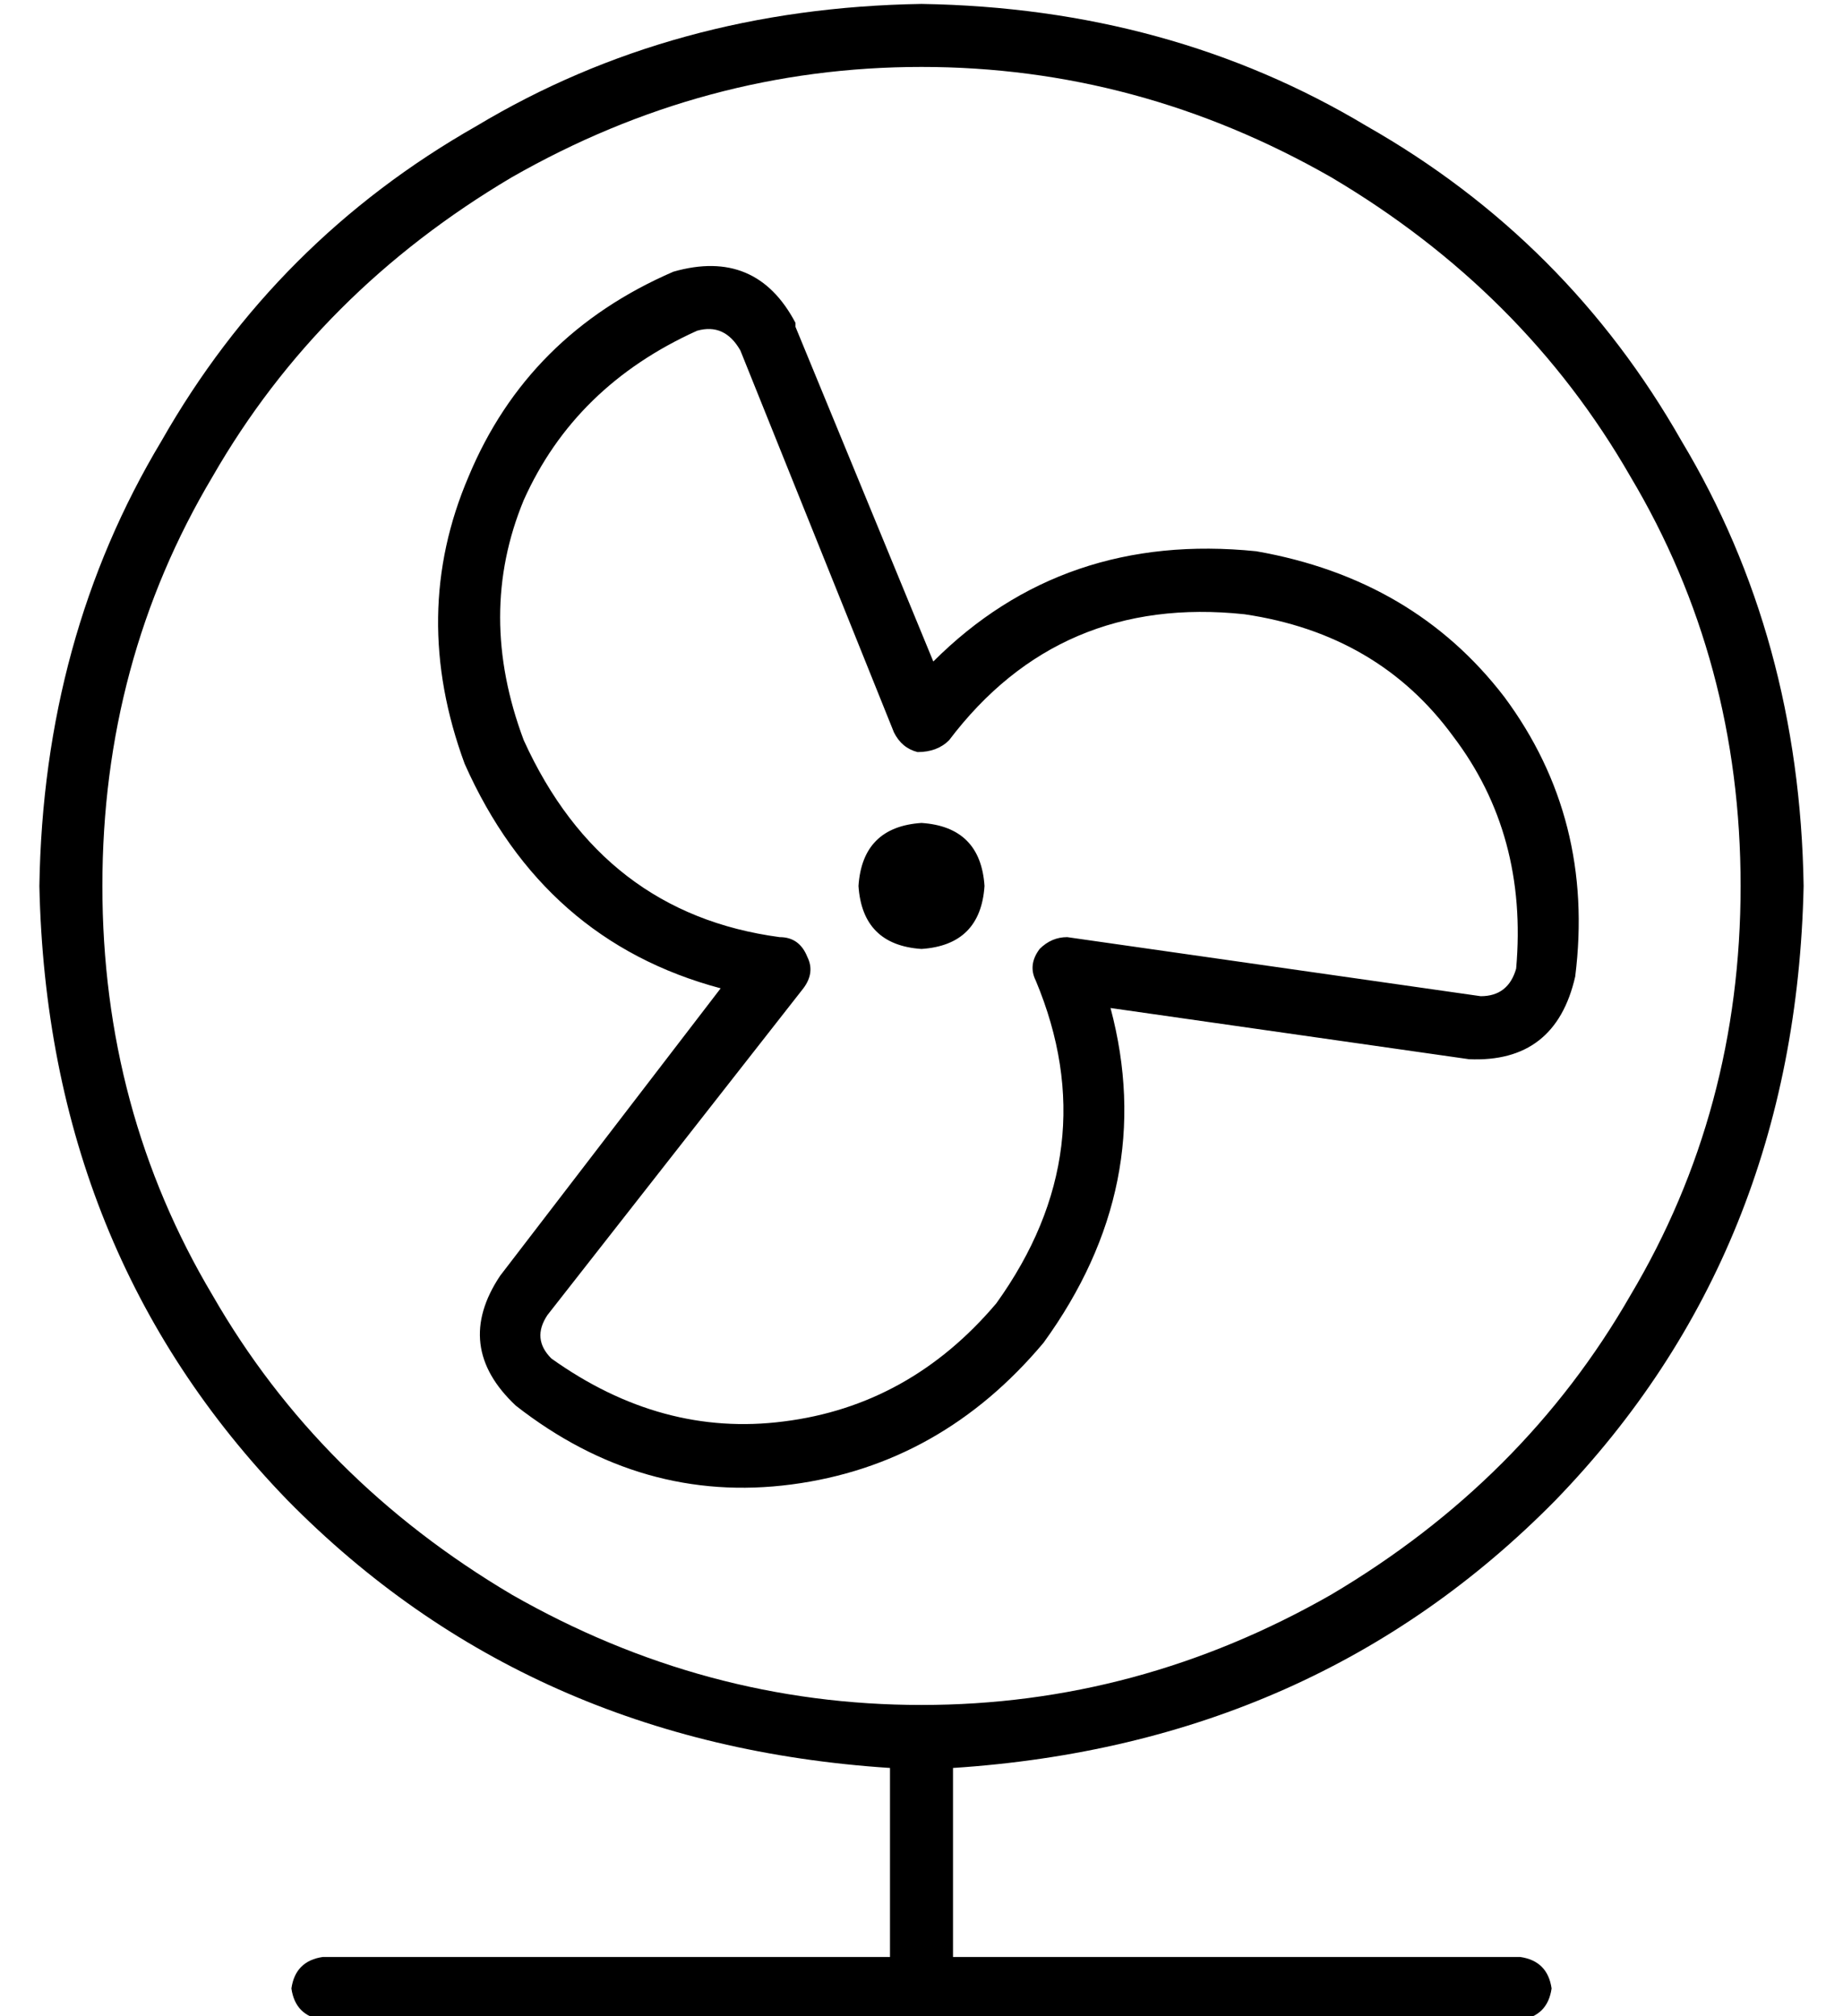 <?xml version="1.0" standalone="no"?>
<!DOCTYPE svg PUBLIC "-//W3C//DTD SVG 1.1//EN" "http://www.w3.org/Graphics/SVG/1.1/DTD/svg11.dtd" >
<svg xmlns="http://www.w3.org/2000/svg" xmlns:xlink="http://www.w3.org/1999/xlink" version="1.1" viewBox="-10 -40 468 512">
   <path fill="currentColor"
d="M432 185q0 -57 -28 -104v0v0q-27 -47 -76 -76q-49 -28 -104 -28t-104 28q-49 29 -76 76q-28 47 -28 104t28 104q27 47 76 76q49 28 104 28t104 -28q49 -29 76 -76q28 -47 28 -104v0zM448 185q-2 93 -63 156v0v0q-61 62 -153 68v48v0h144v0q7 1 8 8q-1 7 -8 8h-152h-152
q-7 -1 -8 -8q1 -7 8 -8h144v0v-48v0q-92 -6 -153 -68q-61 -63 -63 -156q1 -63 31 -113q29 -51 80 -80q50 -30 113 -31q63 1 113 31q51 29 80 80q30 50 31 113v0zM192 43l35 85l-35 -85l35 85q33 -33 82 -28q40 7 63 37q23 31 18 71q-5 22 -27 21l-91 -13v0q12 45 -17 85
q-26 31 -64 36t-70 -20l5 -6v0l-5 6v0q-16 -15 -4 -33l56 -73v0q-45 -12 -65 -57q-14 -38 1 -73q15 -36 52 -52q21 -6 31 13v1zM167 44q-31 14 -44 43v0v0q-12 29 0 61q20 44 65 50q5 0 7 5q2 4 -1 8l-65 83v0q-4 6 1 11q28 20 59 16q32 -4 54 -30q28 -39 10 -82q-2 -4 1 -8
q3 -3 7 -3l105 15v0q7 0 9 -7q3 -34 -16 -59q-19 -26 -53 -31q-47 -5 -75 32q-3 3 -8 3q-4 -1 -6 -5l-39 -97v0q-4 -7 -11 -5v0zM224 169q15 1 16 16q-1 15 -16 16q-15 -1 -16 -16q1 -15 16 -16v0z" />
</svg>
